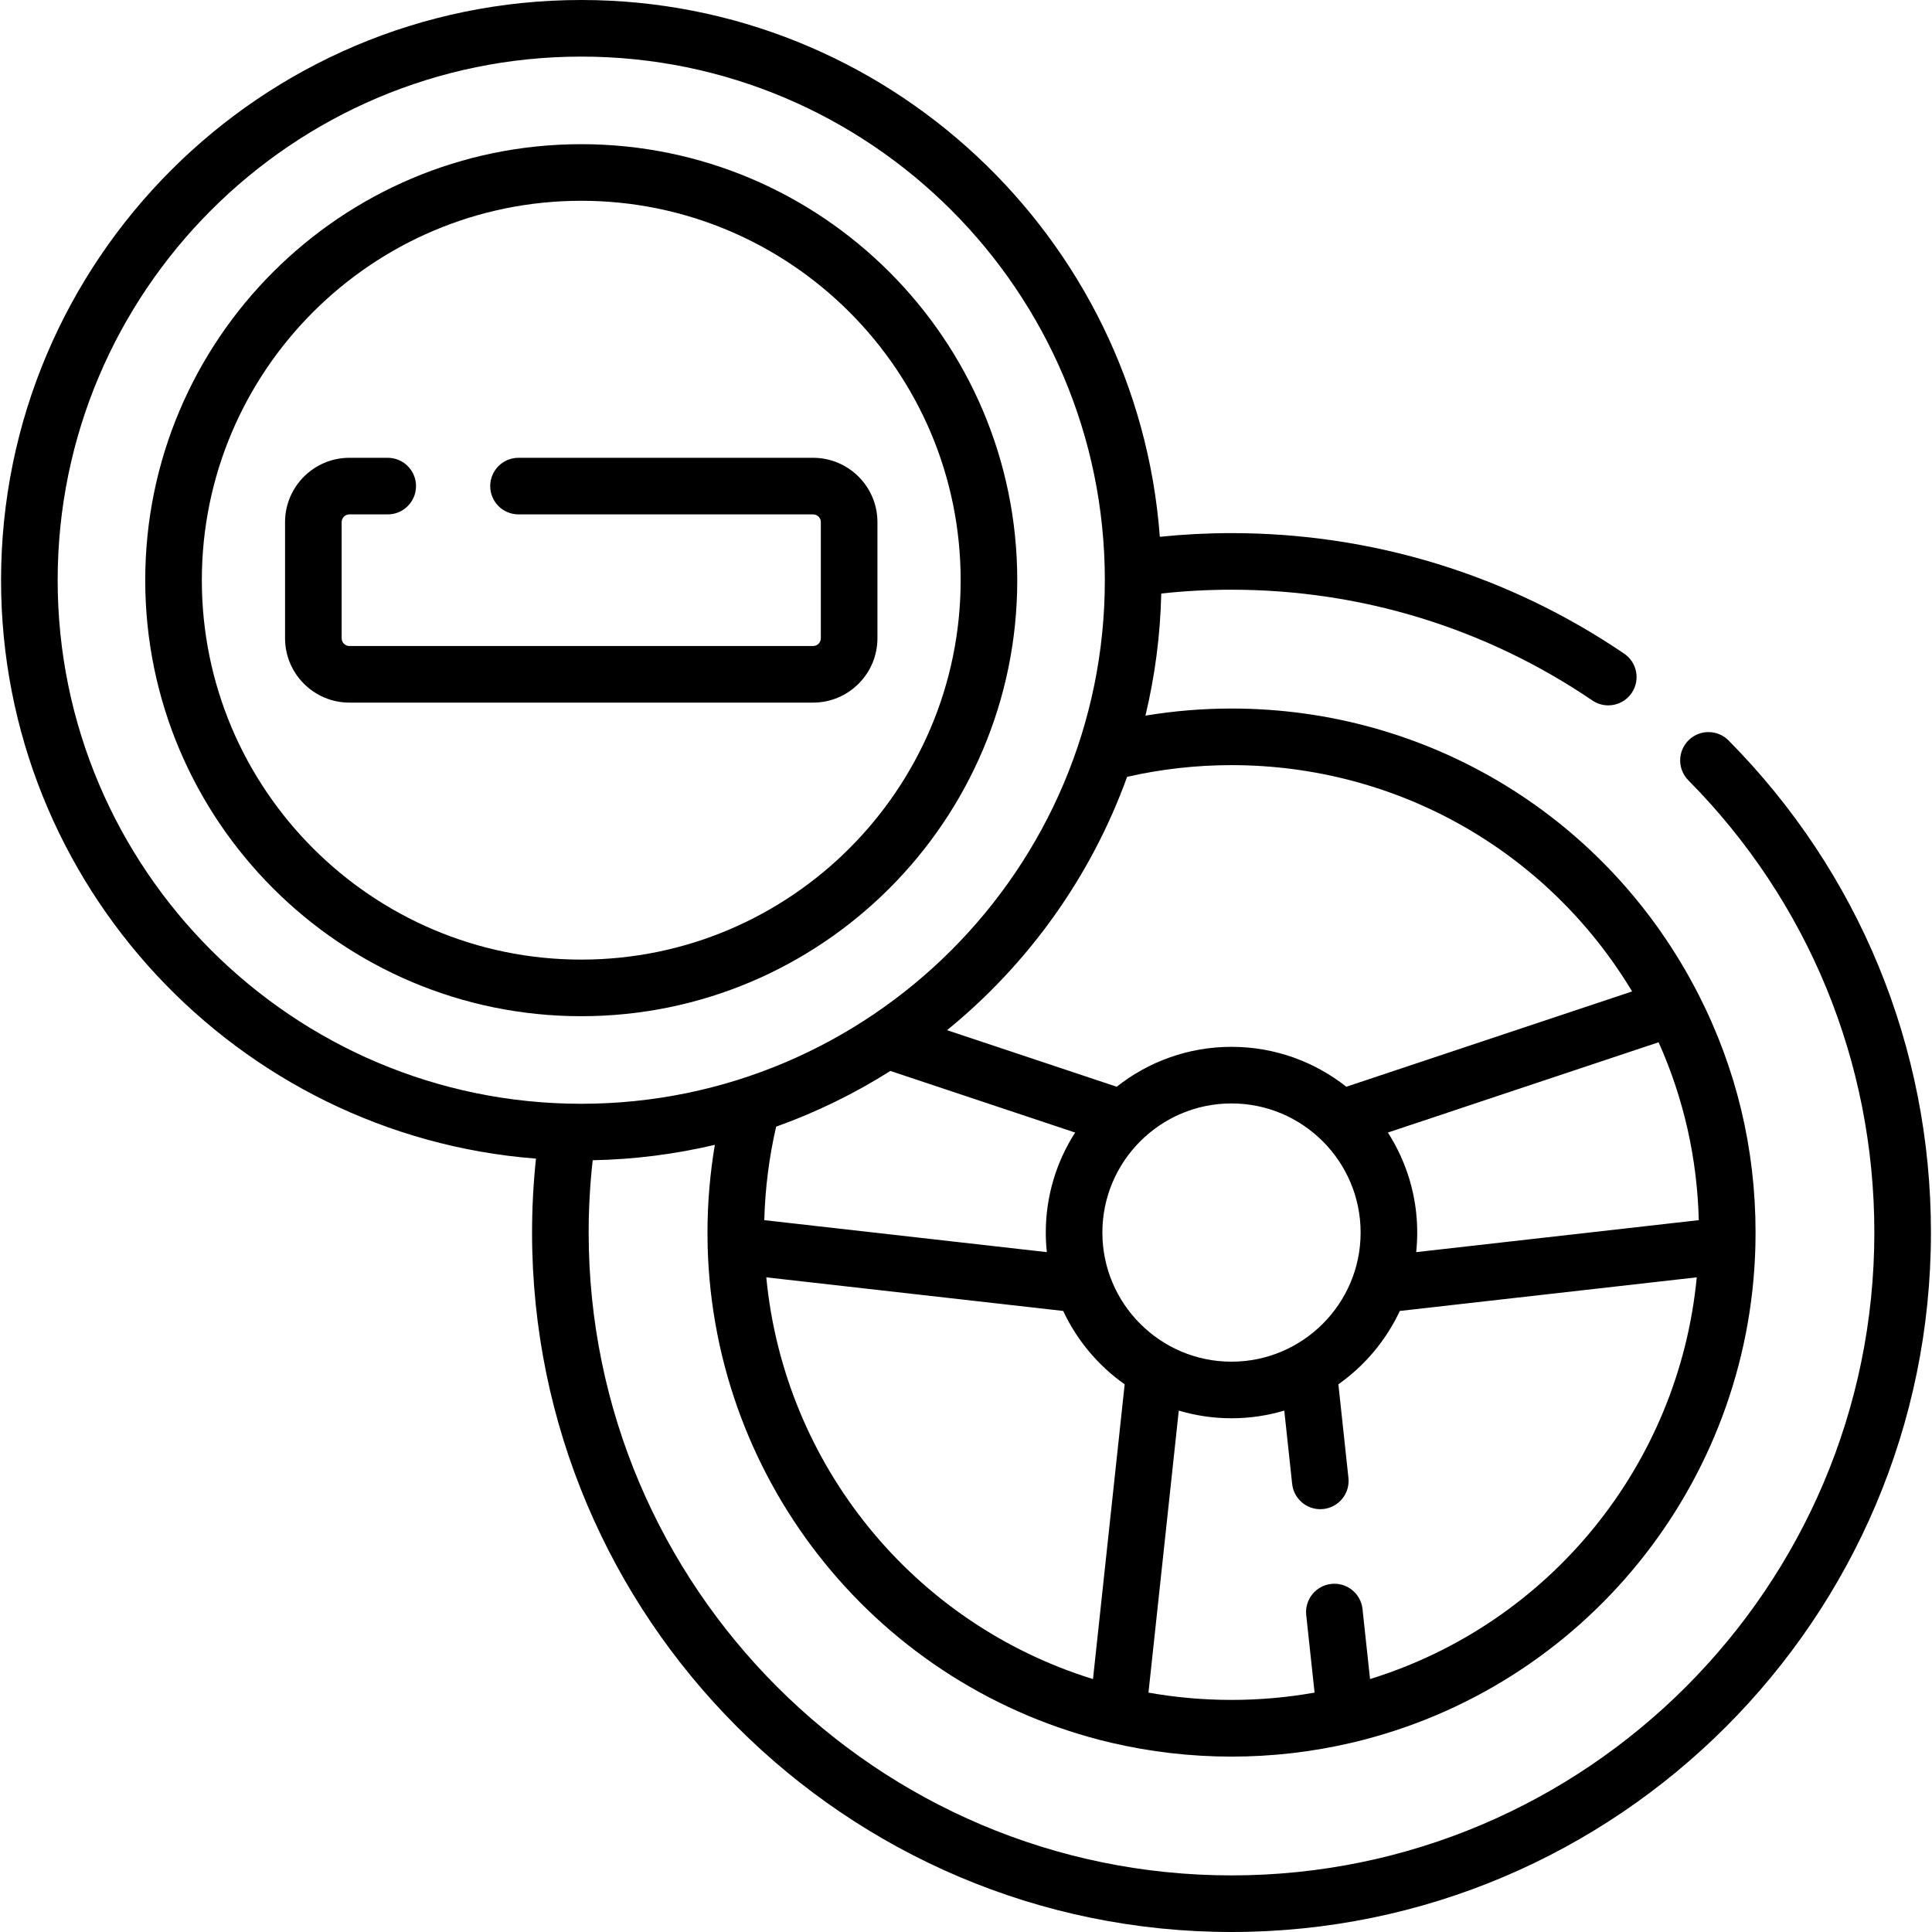 <svg id="Capa_1" enable-background="new 0 0 512 512" height="512" viewBox="0 0 512 512" width="512" xmlns="http://www.w3.org/2000/svg"><g><path d="m458.091 196.234c-2.914-2.944-7.663-2.967-10.606-.055-2.944 2.914-2.968 7.663-.055 10.606 31.786 32.116 49.291 74.681 49.291 119.854 0 93.937-76.423 170.36-170.36 170.36-93.937.001-170.361-76.422-170.361-170.359 0-6.397.359-12.819 1.07-19.166 11.117-.216 21.948-1.617 32.373-4.083-1.291 7.658-1.952 15.436-1.952 23.249 0 1.206.011 2.412.042 3.601 1.611 63.048 45.578 117.164 106.927 131.601 10.417 2.44 21.149 3.678 31.9 3.678 10.765 0 21.503-1.241 31.917-3.689 61.342-14.425 105.31-68.536 106.92-131.58.032-1.196.043-2.404.043-3.61 0-22.193-5.08-43.405-15.1-63.051-23.878-46.767-71.308-75.819-123.78-75.819-7.661 0-15.292.635-22.808 1.877 2.501-10.417 3.943-21.242 4.195-32.356 6.156-.67 12.392-1.011 18.612-1.011 34.297 0 67.367 10.15 95.636 29.354 1.291.876 2.756 1.297 4.208 1.297 2.401 0 4.76-1.151 6.211-3.287 2.327-3.426 1.437-8.091-1.99-10.418-30.765-20.899-66.75-31.946-104.064-31.946-6.345 0-12.704.332-18.997.974-5.903-79.431-72.415-142.255-153.327-142.255-84.782 0-153.756 68.975-153.756 153.757 0 80.744 62.561 147.147 141.756 153.291-.683 6.496-1.035 13.055-1.035 19.593-.001 102.207 83.152 185.359 185.359 185.359 102.208 0 185.36-83.152 185.36-185.36 0-49.151-19.045-95.464-53.629-130.406zm-222.128 87.576 48.958 16.328c-4.914 7.657-7.778 16.749-7.778 26.503 0 1.752.096 3.482.275 5.188l-74.875-8.476c.219-8.367 1.266-16.671 3.141-24.774 10.686-3.823 20.829-8.794 30.279-14.769zm124.616 42.831c0 18.868-15.35 34.218-34.218 34.218s-34.218-15.35-34.218-34.218 15.35-34.218 34.218-34.218 34.218 15.349 34.218 34.218zm-157.503 11.868 78.682 8.906c3.655 7.817 9.305 14.515 16.291 19.448l-8.394 78.111c-47.619-14.726-81.835-56.806-86.579-106.465zm159.999 106.458-1.997-18.559c-.443-4.119-4.144-7.098-8.259-6.655-4.119.443-7.098 4.141-6.655 8.259l2.211 20.546c-14.483 2.585-29.524 2.585-44.018.005l8.031-74.738c4.433 1.315 9.12 2.033 13.974 2.033 4.857 0 9.548-.718 13.983-2.035l2.088 19.429c.414 3.846 3.665 6.699 7.448 6.699.268 0 .539-.014.811-.043 4.118-.443 7.098-4.14 6.655-8.259l-2.665-24.792c6.982-4.932 12.628-11.628 16.282-19.441l78.691-8.907c-4.74 49.66-38.958 91.74-86.58 106.458zm87.119-121.615-74.89 8.477c.18-1.705.275-3.436.275-5.188 0-9.754-2.864-18.847-7.778-26.503l71.744-23.926c6.653 14.874 10.229 30.688 10.649 47.14zm-123.833-120.582c43.87 0 83.788 22.767 106.163 59.971l-75.735 25.257c-8.381-6.614-18.947-10.576-30.427-10.576s-22.047 3.962-30.428 10.576l-44.954-14.992c21.462-17.48 38.133-40.624 47.714-67.133 9.039-2.06 18.327-3.103 27.667-3.103zm-311.081-49.013c0-76.511 62.245-138.757 138.756-138.757s138.757 62.246 138.757 138.757-62.246 138.756-138.757 138.756-138.756-62.245-138.756-138.756z"/><path d="m269.583 153.757c0-63.713-51.834-115.547-115.547-115.547s-115.547 51.834-115.547 115.547 51.834 115.547 115.547 115.547 115.547-51.834 115.547-115.547zm-216.094 0c0-55.442 45.105-100.547 100.547-100.547s100.547 45.105 100.547 100.547-45.105 100.547-100.547 100.547-100.547-45.105-100.547-100.547z"/><path d="m232.53 169.14v-30.77c0-9.401-7.648-17.05-17.05-17.05h-78.07c-4.142 0-7.5 3.358-7.5 7.5s3.358 7.5 7.5 7.5h78.07c1.13 0 2.05.92 2.05 2.05v30.77c0 1.136-.919 2.06-2.05 2.06h-122.89c-1.13 0-2.05-.924-2.05-2.06v-30.77c0-1.13.919-2.05 2.05-2.05h10.16c4.142 0 7.5-3.358 7.5-7.5s-3.358-7.5-7.5-7.5h-10.16c-9.401 0-17.05 7.649-17.05 17.05v30.77c0 9.407 7.648 17.06 17.05 17.06h122.89c9.402 0 17.05-7.653 17.05-17.06z"/></g></svg>